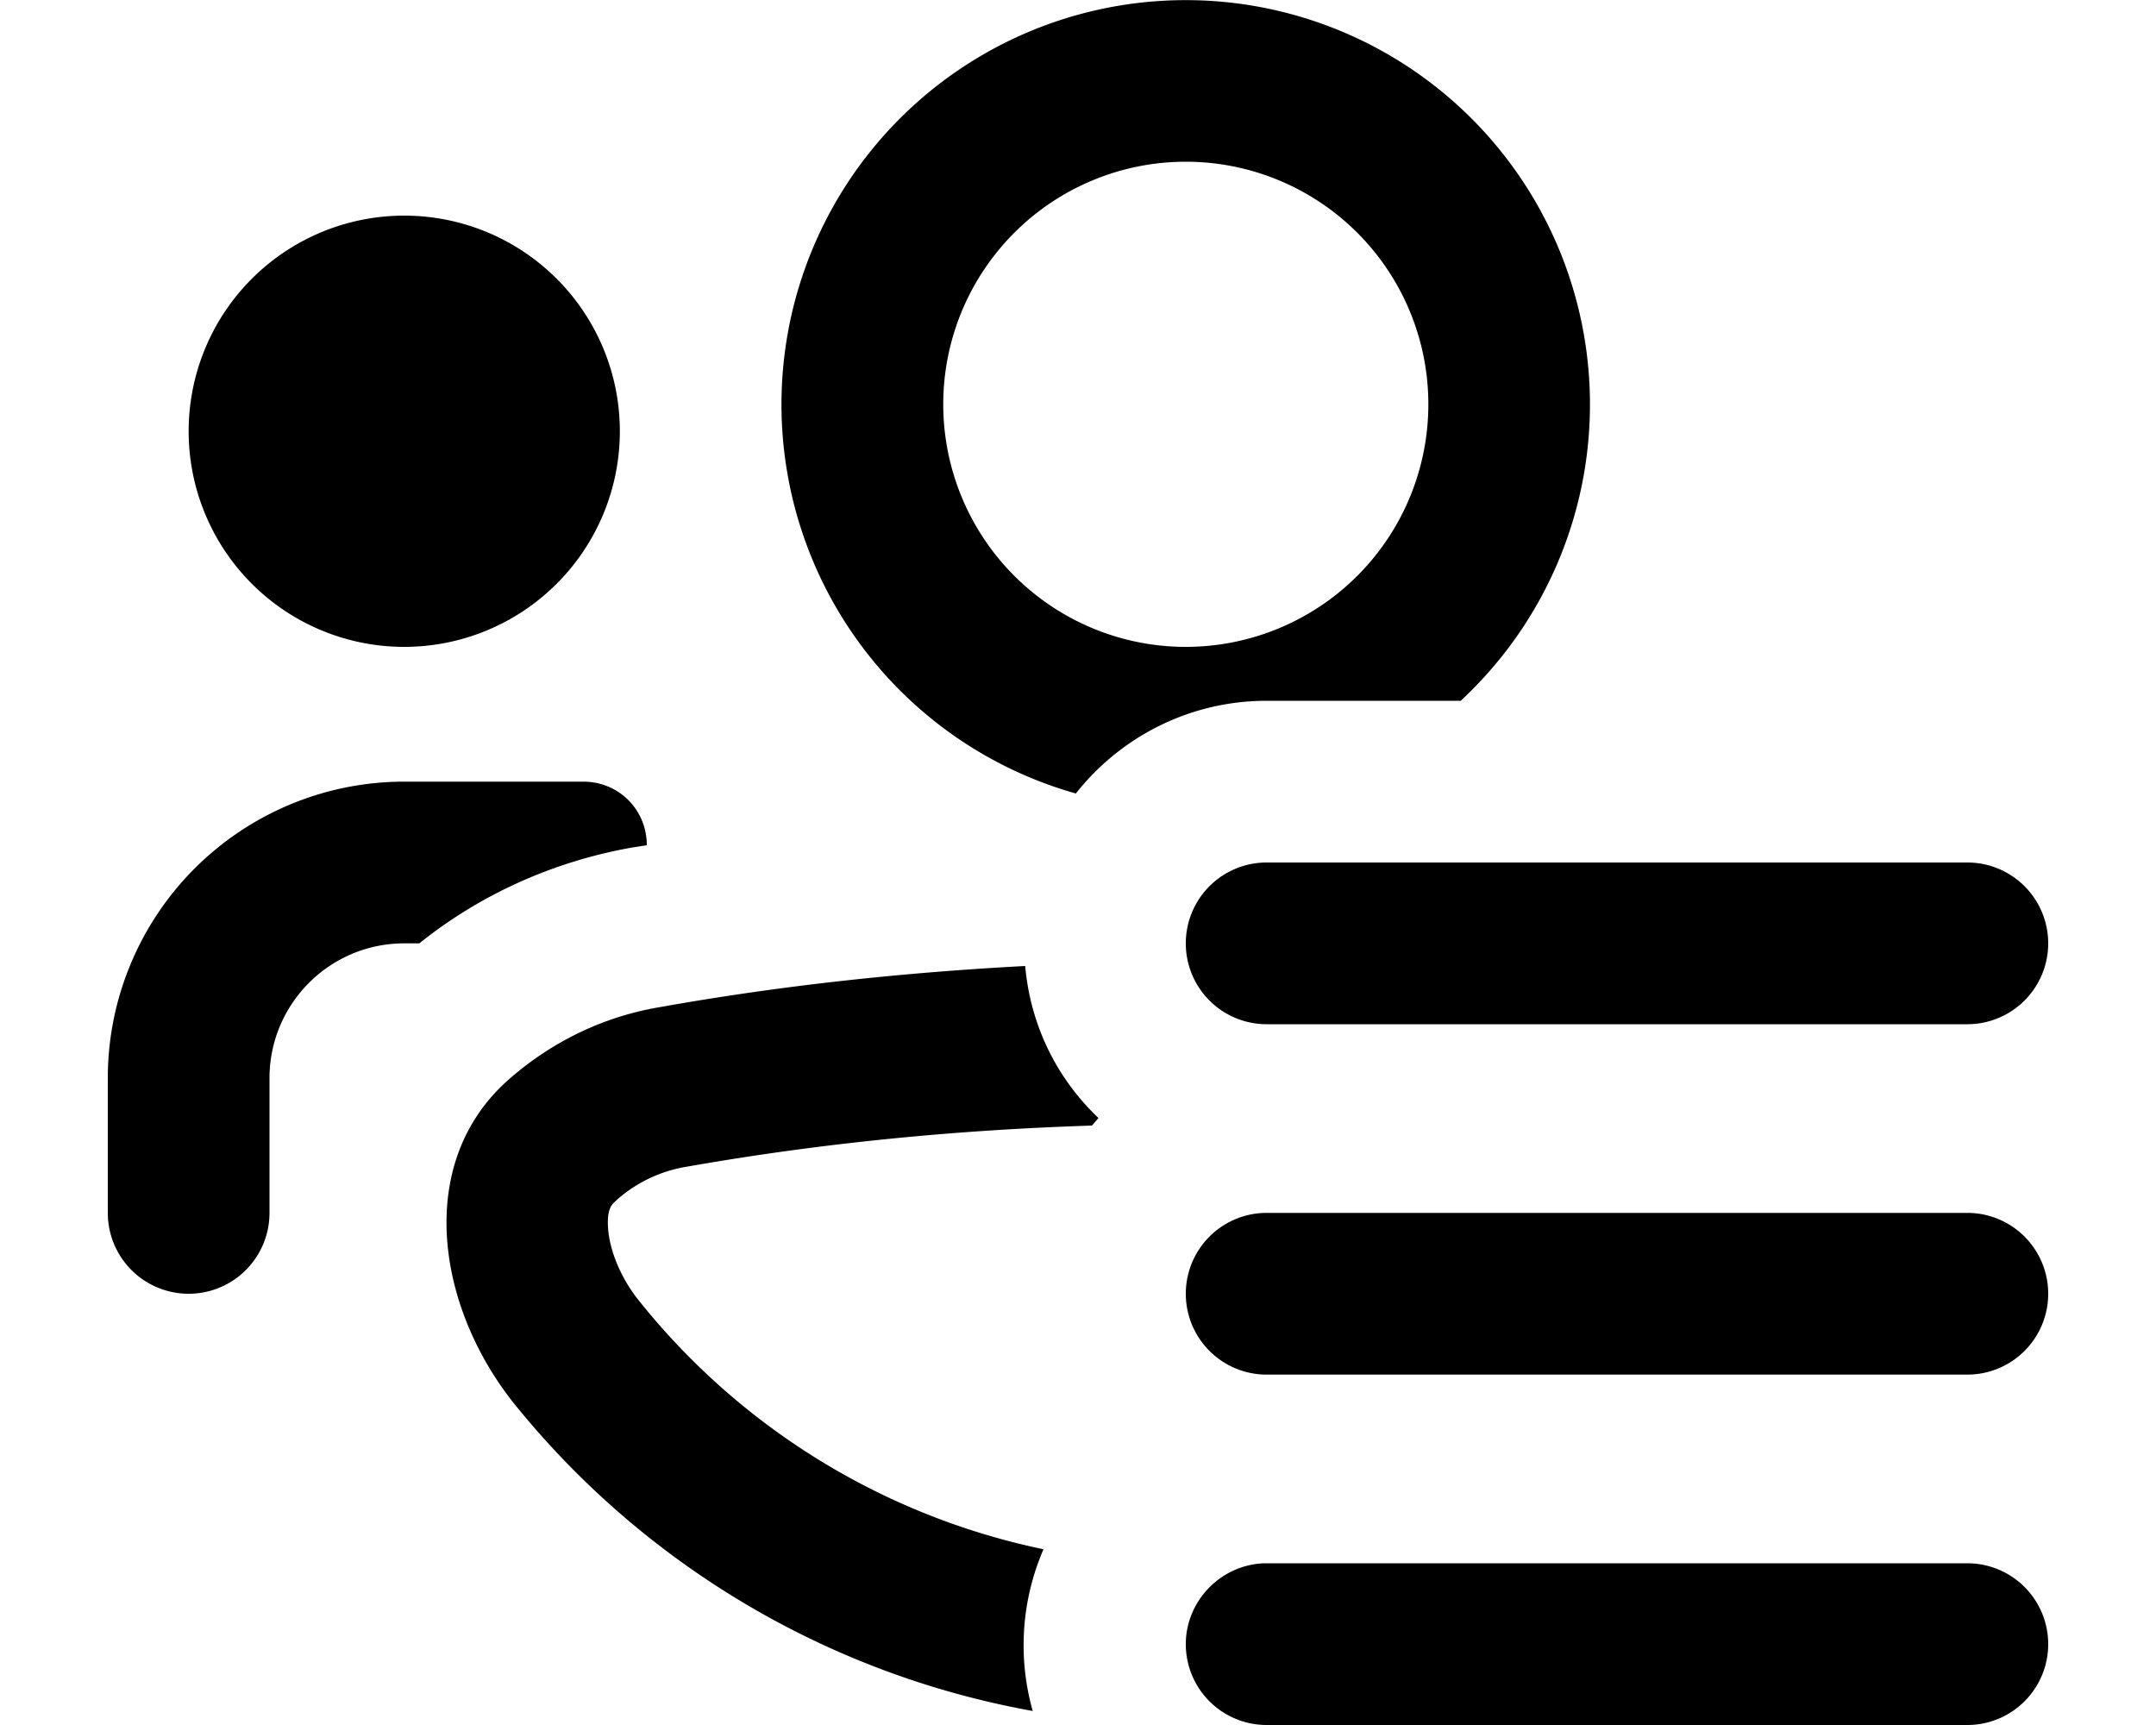 <svg xmlns="http://www.w3.org/2000/svg" viewBox="0 0 20 16" fill="currentColor"><path fill-rule="evenodd" d="M11.75 6.5c-.72 0-1.36.34-1.77.86a3.75 3.75 0 1 1 3.57-.86h-1.8Zm-.75-5A2.25 2.25 0 1 0 11 6a2.25 2.25 0 0 0 0-4.5Z"/><path d="M6.13 9.34c1.12-.2 2.25-.32 3.38-.38.05.56.3 1.05.68 1.41l-.06.07c-1.25.04-2.5.16-3.75.38-.26.04-.5.16-.68.33-.02.02-.07.06-.06.23.01.2.11.47.3.7a6.5 6.5 0 0 0 3.74 2.29 2.24 2.24 0 0 0-.1 1.5 8 8 0 0 1-4.81-2.85c-.72-.9-.92-2.22-.07-2.99.39-.35.88-.6 1.43-.69Zm-.72-2.09c.33 0 .59.26.59.59l-.13.02c-.74.13-1.42.44-1.98.89h-.14c-.69 0-1.25.56-1.25 1.25v1.25a.75.75 0 0 1-1.5 0V10a2.75 2.75 0 0 1 2.75-2.75h1.66ZM3.75 6a2 2 0 1 0 0-4 2 2 0 0 0 0 4Zm8 2a.75.75 0 0 0 0 1.5h6.5a.75.75 0 0 0 0-1.5h-6.5Zm0 3.25a.75.75 0 0 0 0 1.5h6.5a.75.75 0 0 0 0-1.5h-6.5Zm-.75 4c0-.41.34-.75.75-.75h6.5a.75.75 0 0 1 0 1.5h-6.5a.75.75 0 0 1-.75-.75Z"/></svg>